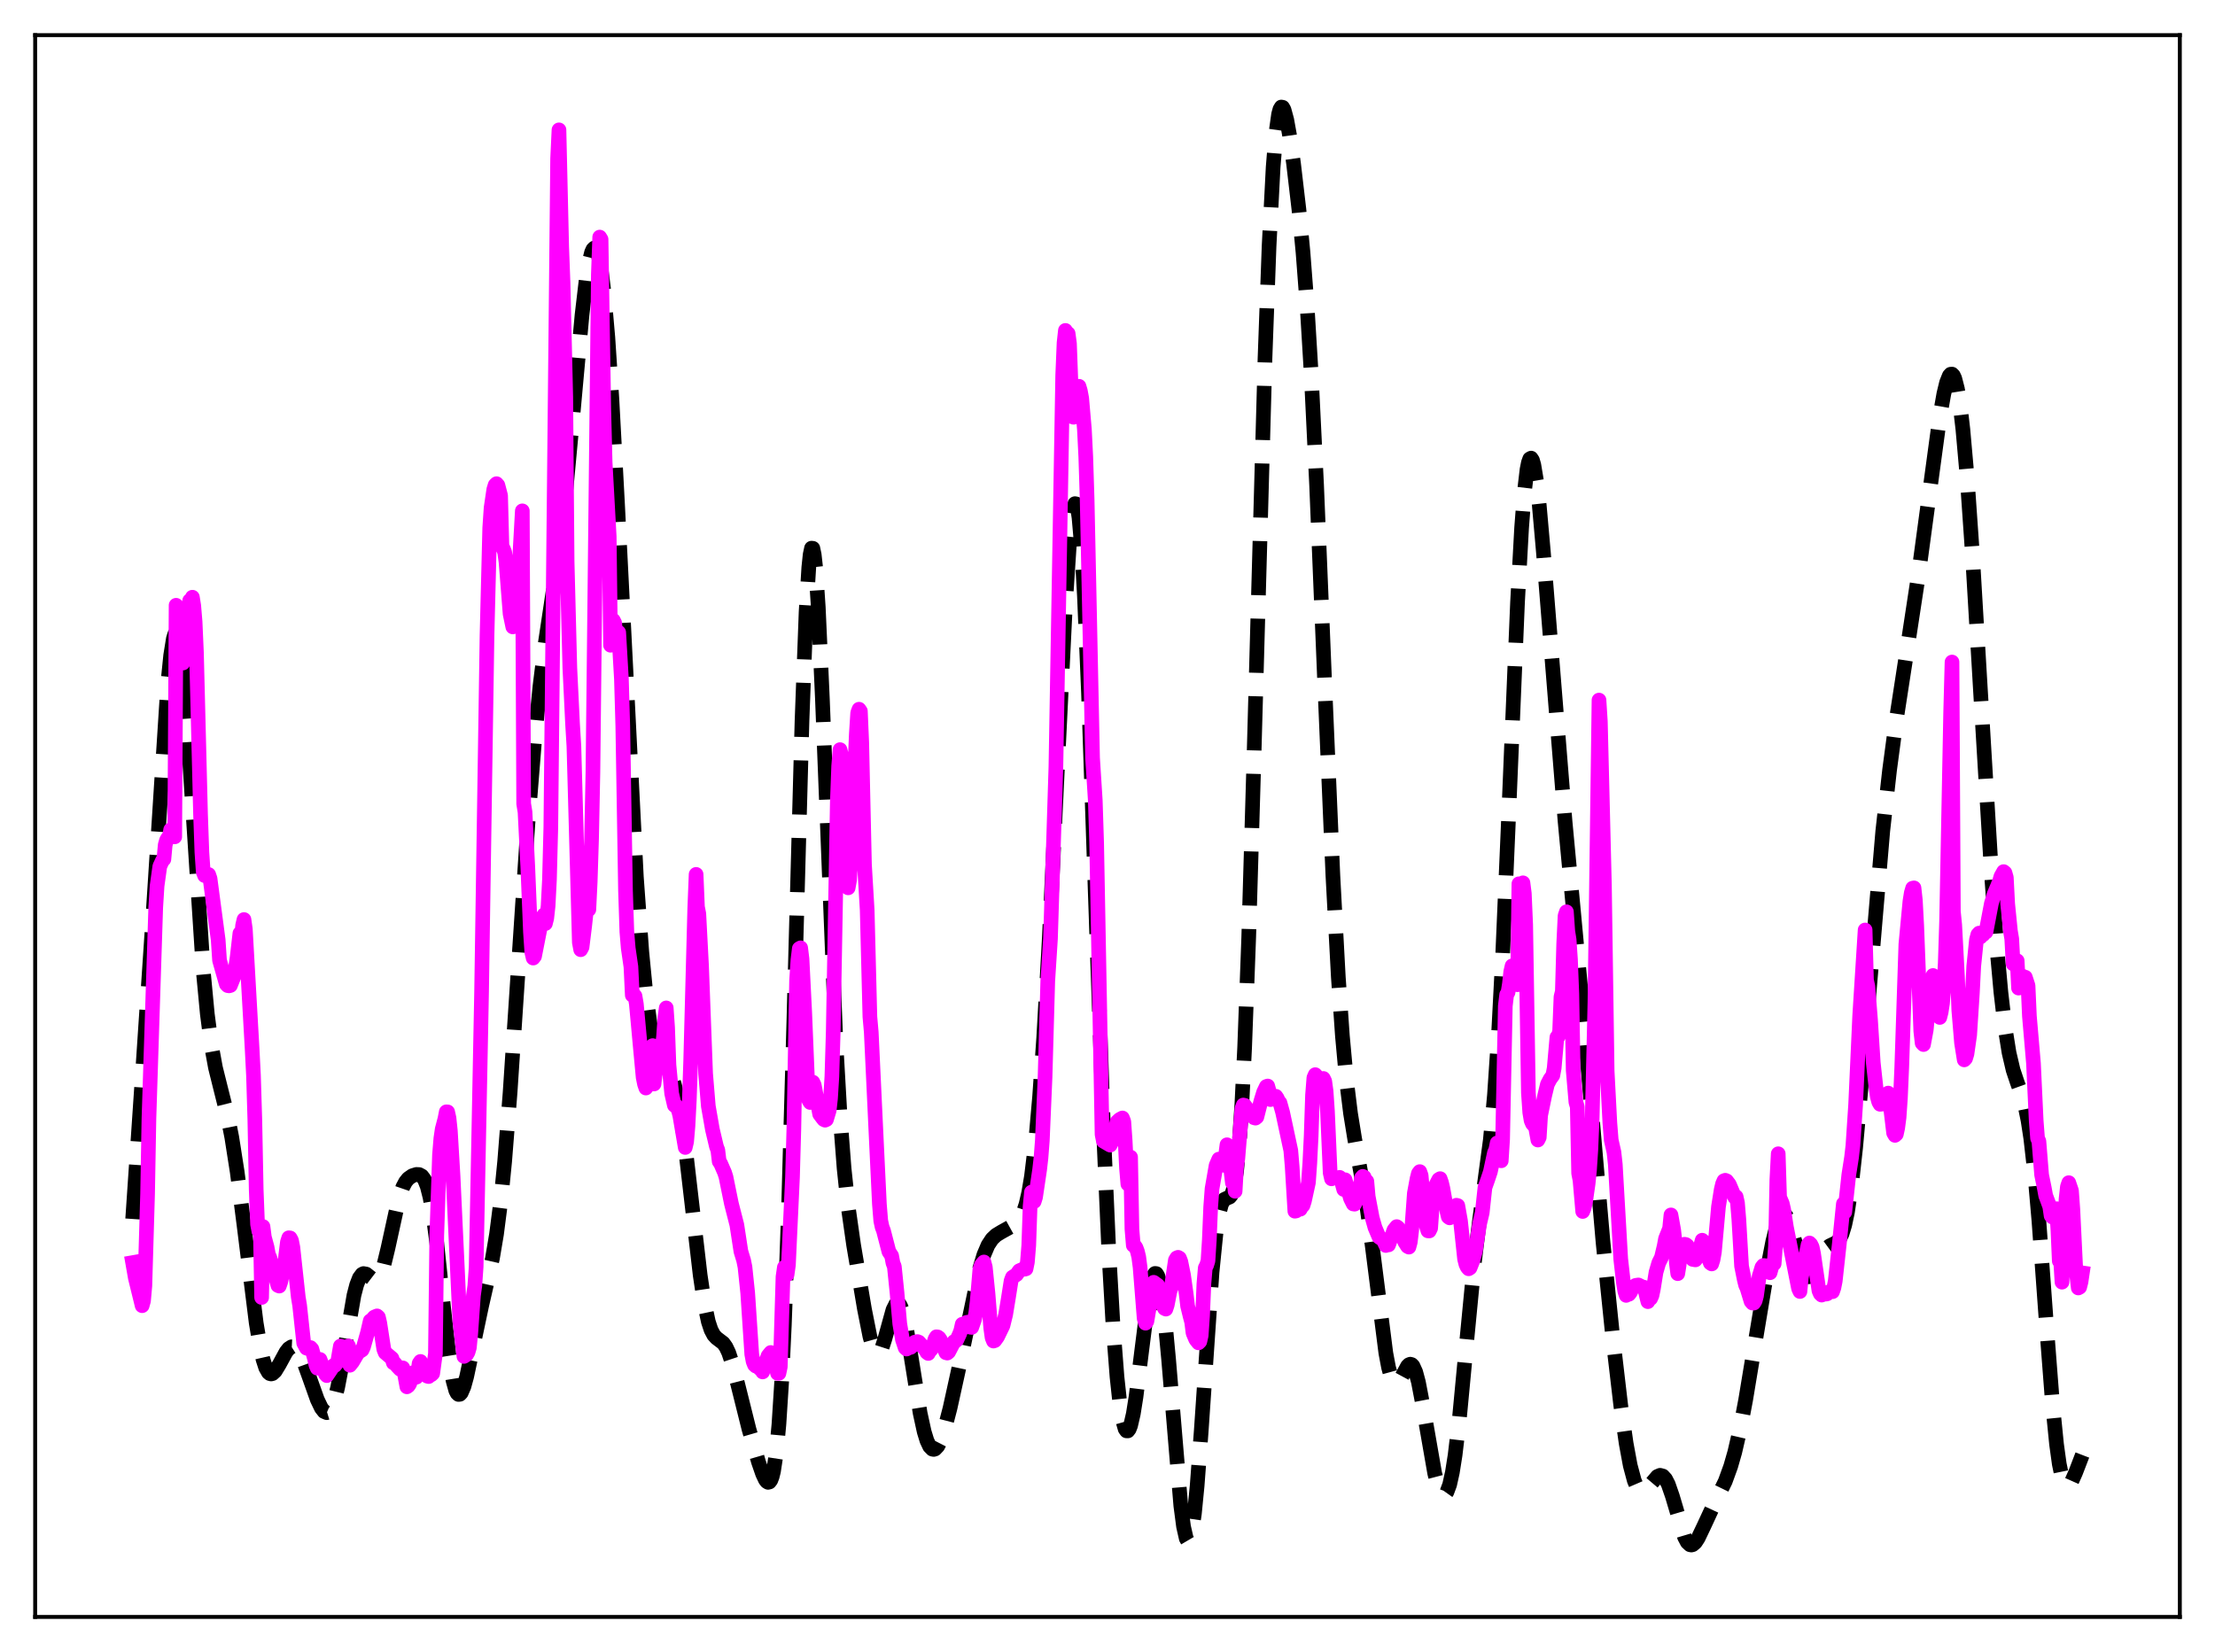 <?xml version="1.0" encoding="utf-8" standalone="no"?>
<!DOCTYPE svg PUBLIC "-//W3C//DTD SVG 1.1//EN"
  "http://www.w3.org/Graphics/SVG/1.1/DTD/svg11.dtd">
<svg xmlns:xlink="http://www.w3.org/1999/xlink" width="453.6pt" height="338.4pt" viewBox="0 0 453.6 338.4" xmlns="http://www.w3.org/2000/svg" version="1.1">
 <defs>
  <style type="text/css">*{stroke-linejoin: round; stroke-linecap: butt}</style>
 </defs>
 <g id="figure_1">
  <g id="patch_1">
   <path d="M 0 338.4 
L 453.6 338.4 
L 453.6 0 
L 0 0 
z
" style="fill: #ffffff"/>
  </g>
  <g id="axes_1">
   <g id="patch_2">
    <path d="M 7.2 331.2 
L 446.4 331.2 
L 446.4 7.2 
L 7.2 7.2 
z
" style="fill: #ffffff"/>
   </g>
   <g id="matplotlib.axis_1"/>
   <g id="matplotlib.axis_2"/>
   <g id="line2d_1">
    <path d="M 27.164 249.688 
L 29.11 220.961 
L 31.056 191.78 
L 34.393 139.722 
L 34.949 134.246 
L 35.505 130.799 
L 35.783 129.926 
L 36.061 129.65 
L 36.339 129.977 
L 36.617 130.905 
L 37.173 134.487 
L 37.729 140.144 
L 38.563 151.625 
L 41.622 198.871 
L 42.456 207.699 
L 43.29 214.137 
L 44.124 218.69 
L 45.237 223.159 
L 46.627 228.702 
L 47.461 232.935 
L 48.573 240.038 
L 49.963 250.905 
L 52.466 270.987 
L 53.3 275.962 
L 53.856 278.428 
L 54.412 280.149 
L 54.968 281.132 
L 55.246 281.363 
L 55.524 281.435 
L 55.802 281.363 
L 56.358 280.857 
L 57.193 279.488 
L 58.583 276.932 
L 59.139 276.234 
L 59.695 275.873 
L 60.251 275.901 
L 60.807 276.328 
L 61.363 277.131 
L 62.197 278.92 
L 63.309 281.993 
L 64.978 286.679 
L 65.812 288.412 
L 66.368 289.123 
L 66.924 289.361 
L 67.202 289.274 
L 67.48 289.035 
L 68.036 288.074 
L 68.592 286.45 
L 69.148 284.184 
L 69.983 279.785 
L 72.485 265.312 
L 73.041 263.184 
L 73.597 261.75 
L 74.153 261.009 
L 74.431 260.872 
L 74.987 260.968 
L 75.822 261.632 
L 76.378 262.057 
L 76.934 262.177 
L 77.212 262.06 
L 77.49 261.798 
L 78.046 260.802 
L 78.602 259.169 
L 79.436 255.732 
L 81.66 245.576 
L 82.495 243.147 
L 83.051 242.095 
L 83.607 241.407 
L 84.441 240.826 
L 85.275 240.567 
L 85.831 240.588 
L 86.387 240.887 
L 86.943 241.635 
L 87.499 243.026 
L 88.056 245.226 
L 88.612 248.331 
L 89.446 254.627 
L 90.836 267.78 
L 91.948 277.628 
L 92.782 282.815 
L 93.338 284.83 
L 93.616 285.38 
L 93.894 285.632 
L 94.172 285.599 
L 94.451 285.302 
L 95.007 284.013 
L 95.563 281.997 
L 96.675 276.765 
L 98.621 267.519 
L 100.846 257.752 
L 101.68 252.805 
L 102.514 246.299 
L 103.348 237.899 
L 104.46 223.775 
L 106.128 198.46 
L 108.075 169.117 
L 109.465 151.715 
L 110.577 140.554 
L 111.689 131.595 
L 113.358 120.503 
L 114.748 110.667 
L 115.86 100.804 
L 117.25 85.835 
L 119.197 64.465 
L 120.031 57.396 
L 120.587 53.941 
L 121.143 51.698 
L 121.421 51.075 
L 121.699 50.805 
L 121.977 50.9 
L 122.255 51.37 
L 122.533 52.224 
L 123.089 55.103 
L 123.645 59.554 
L 124.479 69.102 
L 125.314 81.795 
L 126.426 102.545 
L 130.318 179.594 
L 131.431 194.959 
L 132.265 203.495 
L 133.099 209.583 
L 133.655 212.437 
L 134.211 214.488 
L 134.767 215.908 
L 135.601 217.278 
L 136.991 219.235 
L 137.548 220.453 
L 138.104 222.146 
L 138.66 224.409 
L 139.494 228.968 
L 140.328 234.872 
L 141.718 246.818 
L 143.386 261.195 
L 144.221 266.796 
L 145.055 270.726 
L 145.611 272.407 
L 146.167 273.457 
L 146.723 274.061 
L 148.113 275.118 
L 148.669 275.898 
L 149.225 277.068 
L 150.06 279.571 
L 151.172 283.893 
L 153.396 292.811 
L 155.342 299.499 
L 156.177 301.912 
L 156.733 303.09 
L 157.011 303.46 
L 157.289 303.633 
L 157.567 303.564 
L 157.845 303.202 
L 158.123 302.493 
L 158.401 301.382 
L 158.957 297.718 
L 159.513 291.748 
L 160.069 283.071 
L 160.625 271.417 
L 161.459 248.303 
L 162.572 209.021 
L 164.24 147.656 
L 165.074 125.367 
L 165.63 116.21 
L 165.908 113.58 
L 166.186 112.285 
L 166.464 112.314 
L 166.742 113.627 
L 167.02 116.153 
L 167.576 124.448 
L 168.411 143.042 
L 171.191 213.794 
L 172.025 228.478 
L 172.859 239.322 
L 173.693 247.206 
L 174.806 255.017 
L 177.03 268.155 
L 178.142 273.753 
L 178.698 275.75 
L 179.254 276.952 
L 179.532 277.214 
L 179.81 277.244 
L 180.088 277.043 
L 180.645 276.005 
L 181.201 274.29 
L 182.869 268.29 
L 183.425 267.181 
L 183.703 266.954 
L 183.981 266.971 
L 184.259 267.242 
L 184.537 267.767 
L 185.093 269.548 
L 185.649 272.176 
L 186.762 279.036 
L 188.43 289.451 
L 189.264 293.276 
L 189.82 295.085 
L 190.376 296.27 
L 190.932 296.835 
L 191.21 296.892 
L 191.488 296.805 
L 192.044 296.221 
L 192.6 295.138 
L 193.435 292.73 
L 194.547 288.463 
L 196.215 280.878 
L 200.664 259.726 
L 201.498 256.999 
L 202.332 255.046 
L 203.166 253.779 
L 204 252.994 
L 205.112 252.32 
L 207.893 250.785 
L 208.449 250.268 
L 209.005 249.507 
L 209.561 248.363 
L 210.117 246.67 
L 210.673 244.255 
L 211.229 240.954 
L 212.064 234.058 
L 212.898 224.604 
L 213.732 212.574 
L 214.844 192.91 
L 216.512 158.06 
L 218.181 123.839 
L 219.015 111.097 
L 219.571 105.61 
L 219.849 103.981 
L 220.127 103.168 
L 220.405 103.216 
L 220.683 104.153 
L 220.961 105.993 
L 221.517 112.355 
L 222.073 122.085 
L 222.907 141.932 
L 224.298 182.994 
L 225.966 231.175 
L 227.078 256.584 
L 227.912 271.202 
L 228.746 282.034 
L 229.302 287.202 
L 229.858 290.752 
L 230.415 292.703 
L 230.693 293.089 
L 230.971 293.094 
L 231.249 292.73 
L 231.527 292.014 
L 232.083 289.612 
L 232.639 286.117 
L 233.751 277.112 
L 235.141 266.084 
L 235.697 263.011 
L 236.254 261.2 
L 236.532 260.843 
L 236.81 260.879 
L 237.088 261.32 
L 237.366 262.171 
L 237.922 265.084 
L 238.478 269.505 
L 239.312 278.424 
L 241.814 308.445 
L 242.371 312.684 
L 242.927 315.133 
L 243.205 315.606 
L 243.483 315.552 
L 243.761 314.963 
L 244.039 313.84 
L 244.595 310.051 
L 245.151 304.396 
L 245.985 293.237 
L 248.209 260.615 
L 249.044 252.296 
L 249.6 248.714 
L 250.156 246.617 
L 250.712 245.689 
L 251.268 245.427 
L 251.824 245.19 
L 252.102 244.859 
L 252.38 244.265 
L 252.658 243.316 
L 253.214 240.022 
L 253.77 234.385 
L 254.326 225.976 
L 254.883 214.581 
L 255.717 192.032 
L 256.829 153.925 
L 259.053 73.42 
L 259.887 50.441 
L 260.721 34.255 
L 261.278 27.38 
L 261.834 23.403 
L 262.112 22.382 
L 262.39 21.927 
L 262.668 21.976 
L 262.946 22.462 
L 263.502 24.497 
L 264.058 27.576 
L 264.892 33.437 
L 266.004 42.937 
L 266.838 51.695 
L 267.673 62.64 
L 268.507 76.409 
L 269.619 99.356 
L 271.287 140.117 
L 272.955 179.302 
L 274.068 200.116 
L 274.902 212.153 
L 275.736 221.292 
L 276.57 228.058 
L 277.404 233.205 
L 279.907 247.071 
L 281.019 255.229 
L 283.799 277.148 
L 284.355 280.097 
L 284.911 282.134 
L 285.468 283.214 
L 285.746 283.409 
L 286.024 283.397 
L 286.302 283.202 
L 286.858 282.393 
L 288.248 279.816 
L 288.526 279.541 
L 288.804 279.431 
L 289.082 279.511 
L 289.36 279.799 
L 289.916 281.028 
L 290.472 283.097 
L 291.306 287.445 
L 293.809 301.802 
L 294.365 303.923 
L 294.921 305.382 
L 295.477 306.1 
L 295.755 306.155 
L 296.033 305.993 
L 296.311 305.604 
L 296.867 304.104 
L 297.423 301.597 
L 297.98 298.075 
L 298.814 291.052 
L 300.204 276.358 
L 301.872 259.053 
L 302.984 249.98 
L 305.209 233.399 
L 306.043 224.27 
L 306.877 211.886 
L 307.711 195.912 
L 308.823 170.045 
L 310.77 123.31 
L 311.604 108.124 
L 312.16 100.857 
L 312.716 96.139 
L 312.994 94.75 
L 313.272 93.991 
L 313.55 93.84 
L 313.828 94.263 
L 314.106 95.223 
L 314.662 98.57 
L 315.218 103.492 
L 316.052 112.941 
L 320.501 168.248 
L 324.672 212.77 
L 328.286 254.548 
L 330.233 273.57 
L 331.901 287.831 
L 333.013 295.657 
L 333.847 300.168 
L 334.681 303.292 
L 335.238 304.586 
L 335.794 305.29 
L 336.35 305.48 
L 336.906 305.252 
L 337.462 304.726 
L 339.408 302.431 
L 339.964 302.19 
L 340.52 302.339 
L 341.077 302.944 
L 341.633 304.02 
L 342.467 306.418 
L 344.969 314.838 
L 345.525 315.892 
L 346.081 316.414 
L 346.359 316.473 
L 346.637 316.404 
L 347.194 315.923 
L 347.75 315.073 
L 348.862 312.751 
L 350.808 308.555 
L 353.311 303.415 
L 354.423 300.354 
L 355.257 297.451 
L 356.369 292.627 
L 357.481 286.761 
L 359.428 275 
L 361.93 259.963 
L 363.042 254.264 
L 363.876 250.997 
L 364.432 249.542 
L 364.988 248.797 
L 365.266 248.712 
L 365.544 248.823 
L 365.823 249.126 
L 366.379 250.264 
L 366.935 251.99 
L 369.159 260.021 
L 369.715 261.105 
L 369.993 261.403 
L 370.271 261.536 
L 370.549 261.508 
L 371.105 261.025 
L 371.661 260.104 
L 373.608 256.244 
L 374.164 255.577 
L 374.72 255.17 
L 376.11 254.503 
L 376.666 253.879 
L 377.222 252.74 
L 377.778 250.91 
L 378.335 248.263 
L 379.169 242.646 
L 380.003 235.135 
L 381.115 222.798 
L 385.564 170.221 
L 386.954 157.759 
L 388.344 147.339 
L 390.291 134.699 
L 392.793 118.28 
L 394.739 103.862 
L 397.242 85.371 
L 398.076 80.64 
L 398.632 78.349 
L 399.188 76.958 
L 399.466 76.652 
L 399.744 76.63 
L 400.022 76.909 
L 400.3 77.5 
L 400.856 79.658 
L 401.412 83.139 
L 401.968 87.921 
L 402.803 97.35 
L 403.915 113.373 
L 405.583 141.654 
L 407.807 178.766 
L 408.92 194.003 
L 409.754 203.232 
L 410.588 210.414 
L 411.422 215.623 
L 412.256 219.185 
L 413.09 221.678 
L 414.202 224.754 
L 414.758 226.802 
L 415.315 229.537 
L 415.871 233.159 
L 416.705 240.496 
L 417.539 250.055 
L 419.207 273.045 
L 420.319 287.481 
L 421.154 295.858 
L 421.71 299.874 
L 422.266 302.57 
L 422.822 304.023 
L 423.1 304.336 
L 423.378 304.411 
L 423.656 304.278 
L 424.212 303.525 
L 425.046 301.648 
L 426.436 298.036 
L 426.436 298.036 
" clip-path="url(#p7c24265f6f)" style="fill: none; stroke-dasharray: 11.1,4.8; stroke-dashoffset: 0; stroke: #000000; stroke-width: 3"/>
   </g>
   <g id="line2d_2">
    <path d="M 27.164 258.626 
L 27.72 261.794 
L 29.11 267.449 
L 29.388 266.461 
L 29.666 263.367 
L 30.222 244.58 
L 30.5 229.094 
L 31.89 185.907 
L 32.168 181.459 
L 32.725 177.46 
L 33.281 176.256 
L 33.559 176.014 
L 33.837 173.035 
L 34.115 172.076 
L 34.393 171.619 
L 34.671 171.623 
L 34.949 169.963 
L 35.227 170.011 
L 35.783 171.414 
L 36.061 123.979 
L 36.339 128.631 
L 36.895 132.729 
L 37.173 135.542 
L 37.451 135.809 
L 37.729 134.404 
L 38.007 132.064 
L 38.563 125.415 
L 38.842 123.026 
L 39.12 123.097 
L 39.398 122.33 
L 39.676 124.062 
L 39.954 127.36 
L 40.232 133.694 
L 41.066 166.697 
L 41.344 174.548 
L 41.622 178.631 
L 41.9 179.347 
L 42.178 178.971 
L 42.734 179.133 
L 43.012 179.95 
L 44.68 192.519 
L 44.959 196.708 
L 46.349 201.597 
L 46.627 201.887 
L 46.905 201.935 
L 47.183 201.86 
L 48.017 199.761 
L 48.573 196.017 
L 49.129 191.175 
L 49.407 192.728 
L 49.685 189.561 
L 49.963 188.356 
L 50.241 190.312 
L 51.632 214.857 
L 51.91 220.299 
L 52.188 229.408 
L 52.466 243.654 
L 52.744 250.797 
L 53.022 252.21 
L 53.3 251.138 
L 53.578 265.769 
L 53.856 251.239 
L 54.134 253.39 
L 54.69 255.449 
L 54.968 256.968 
L 55.246 257.58 
L 56.914 263.309 
L 57.193 263.432 
L 57.471 262.625 
L 58.305 258.877 
L 58.861 254.391 
L 59.139 253.54 
L 59.417 253.573 
L 59.695 254.076 
L 59.973 255.487 
L 61.085 265.715 
L 61.363 267.394 
L 62.197 275.11 
L 62.753 276.137 
L 63.031 276.219 
L 63.588 276.028 
L 63.866 276.337 
L 64.422 278.348 
L 64.7 279.607 
L 64.978 280.244 
L 65.534 278.46 
L 66.646 281.458 
L 66.924 281.77 
L 67.48 280.956 
L 68.314 279.71 
L 68.592 279.681 
L 69.148 278.979 
L 69.705 275.727 
L 69.983 275.8 
L 70.261 276.319 
L 70.817 276.305 
L 71.373 275.697 
L 71.651 279.647 
L 72.207 278.938 
L 73.319 277.051 
L 74.153 276.517 
L 74.431 275.916 
L 75.265 272.963 
L 75.822 270.547 
L 76.1 270.413 
L 76.656 269.777 
L 77.212 269.54 
L 77.49 269.786 
L 77.768 270.993 
L 78.602 276.385 
L 78.88 277.075 
L 80.27 278.248 
L 80.548 279.153 
L 80.826 279.225 
L 81.382 279.885 
L 81.939 280.476 
L 82.495 280.192 
L 82.773 281.051 
L 83.329 284.066 
L 83.607 283.869 
L 83.885 283.464 
L 84.719 281.127 
L 84.997 281.498 
L 85.275 282.097 
L 85.553 281.262 
L 85.831 279.277 
L 86.109 278.871 
L 86.665 280.56 
L 87.221 281.632 
L 87.499 281.89 
L 87.777 281.965 
L 88.056 281.658 
L 88.334 281.593 
L 88.612 281.326 
L 89.168 277.262 
L 89.446 253.024 
L 90.002 236.552 
L 90.28 233.174 
L 90.558 231.275 
L 91.114 229.166 
L 91.392 227.743 
L 91.67 227.753 
L 91.948 229.006 
L 92.226 231.621 
L 92.782 240.955 
L 94.172 270.72 
L 95.007 277.838 
L 95.563 277.466 
L 95.841 276.989 
L 96.119 276.038 
L 96.397 273.195 
L 96.953 265.364 
L 97.231 263.408 
L 97.509 259.472 
L 98.621 203.165 
L 99.733 130.213 
L 100.289 108.142 
L 100.568 104.016 
L 101.124 100.244 
L 101.402 99.34 
L 101.68 99.074 
L 101.958 99.388 
L 102.514 101.509 
L 102.792 111.954 
L 103.07 112.393 
L 103.348 113.106 
L 103.626 115.159 
L 104.46 125.749 
L 105.016 128.413 
L 105.294 127.674 
L 105.572 125.899 
L 106.128 119.495 
L 106.963 104.641 
L 107.241 164.63 
L 107.519 166.33 
L 108.075 177.408 
L 108.631 190.902 
L 108.909 195.063 
L 109.187 196.244 
L 109.465 195.884 
L 110.855 188.826 
L 111.133 187.814 
L 111.411 187.389 
L 111.689 189.178 
L 111.967 188.077 
L 112.245 185.546 
L 112.523 180.152 
L 112.802 169.453 
L 114.192 32.492 
L 114.47 26.602 
L 115.026 50.547 
L 115.304 57.86 
L 115.86 81.339 
L 116.138 115.031 
L 116.694 136.798 
L 117.25 148.239 
L 117.528 152.852 
L 118.64 193.041 
L 118.919 194.531 
L 119.197 194.01 
L 119.753 189.492 
L 120.309 184.302 
L 120.587 186.31 
L 120.865 180.601 
L 121.143 171.846 
L 121.421 158.222 
L 122.533 56.248 
L 122.811 48.564 
L 123.089 49.024 
L 123.645 83.924 
L 123.923 94.697 
L 124.757 109.887 
L 125.036 132.166 
L 125.314 127.725 
L 125.592 127.039 
L 125.87 127.588 
L 126.148 130.573 
L 126.426 129.299 
L 126.704 129.54 
L 127.26 139.12 
L 127.538 148.72 
L 128.094 182.443 
L 128.372 190.868 
L 128.65 194.196 
L 129.206 198.046 
L 129.484 203.845 
L 129.762 203.674 
L 130.04 204.02 
L 130.318 205.652 
L 131.152 214.759 
L 131.709 220.706 
L 131.987 222.064 
L 132.265 222.866 
L 132.543 222.49 
L 133.099 218.34 
L 133.655 214.183 
L 133.933 222.041 
L 134.489 217.3 
L 135.045 215.574 
L 135.323 215.131 
L 135.601 214.445 
L 135.879 212.439 
L 136.157 208.459 
L 136.435 206.455 
L 136.713 210.447 
L 136.991 218.141 
L 137.548 223.973 
L 138.104 226.402 
L 138.382 226.417 
L 138.938 227.424 
L 139.216 228.51 
L 140.328 235.042 
L 140.606 233.875 
L 140.884 230.666 
L 141.162 225.377 
L 141.44 217.34 
L 142.274 186.092 
L 142.552 179.105 
L 142.83 185.776 
L 143.108 187.168 
L 143.665 197.812 
L 144.499 219.902 
L 145.055 226.575 
L 145.889 231.346 
L 146.723 234.865 
L 147.001 235.585 
L 147.279 237.908 
L 147.557 238.286 
L 148.391 240.202 
L 148.669 241.08 
L 149.782 246.549 
L 150.894 250.893 
L 151.728 256.33 
L 152.284 258.162 
L 152.562 259.537 
L 153.118 264.842 
L 153.952 277.401 
L 154.23 278.88 
L 154.508 279.577 
L 154.786 279.825 
L 155.064 279.818 
L 155.62 280.36 
L 155.899 280.446 
L 156.177 281.015 
L 156.733 279.284 
L 157.289 277.728 
L 157.845 277.038 
L 158.123 277.309 
L 158.679 279.012 
L 159.235 281.299 
L 159.513 281.299 
L 159.791 279.968 
L 160.347 261.524 
L 160.625 259.596 
L 160.903 260.13 
L 161.181 261.084 
L 161.459 259.106 
L 162.294 241.098 
L 162.572 231.154 
L 163.128 200.829 
L 163.406 196.616 
L 163.684 194.307 
L 163.962 194.148 
L 164.24 196.415 
L 164.796 207.41 
L 165.352 220.983 
L 165.63 225.354 
L 165.908 225.825 
L 166.186 223.019 
L 166.464 221.667 
L 166.742 222.246 
L 167.854 228.214 
L 168.411 228.959 
L 168.689 229.315 
L 168.967 229.449 
L 169.245 229.32 
L 169.801 227.478 
L 170.079 224.982 
L 170.357 220.504 
L 170.635 211.235 
L 171.469 164.368 
L 171.747 156.918 
L 172.025 153.552 
L 172.303 154.653 
L 173.415 178.95 
L 173.693 181.858 
L 173.971 180.321 
L 174.249 175.747 
L 175.362 150.384 
L 175.64 146.017 
L 175.918 145.273 
L 176.196 145.671 
L 176.474 152.099 
L 177.03 177.064 
L 177.586 186.42 
L 178.142 208.279 
L 178.42 211.422 
L 179.532 235.035 
L 180.088 246.644 
L 180.366 250.055 
L 180.645 251.345 
L 180.923 252.077 
L 182.035 256.377 
L 182.591 257.225 
L 182.869 258.714 
L 183.147 259.42 
L 183.703 264.857 
L 184.259 271.156 
L 184.815 274.415 
L 185.371 276.083 
L 185.649 276.325 
L 186.205 276.027 
L 186.483 275.986 
L 186.762 275.731 
L 187.318 274.93 
L 187.874 274.801 
L 188.152 274.907 
L 189.542 276.488 
L 189.82 277.025 
L 190.098 277.235 
L 190.376 276.723 
L 190.654 276.469 
L 190.932 276.065 
L 191.488 274.27 
L 191.766 273.816 
L 192.044 273.857 
L 192.322 274.06 
L 192.6 274.474 
L 193.713 277.079 
L 193.991 277.155 
L 194.269 276.925 
L 195.381 274.801 
L 195.659 274.7 
L 195.937 274.47 
L 196.493 273.265 
L 196.771 272.504 
L 197.049 271.25 
L 197.605 271.207 
L 197.883 270.883 
L 198.161 270.833 
L 198.717 271.853 
L 198.995 271.895 
L 199.552 270.307 
L 199.83 268.93 
L 200.108 266.599 
L 200.664 260.015 
L 200.942 259.158 
L 201.498 258.501 
L 201.776 259.554 
L 202.332 265.027 
L 202.888 272.009 
L 203.166 274.003 
L 203.444 274.69 
L 203.722 274.597 
L 204.278 273.82 
L 205.391 271.524 
L 205.947 269.258 
L 206.503 265.876 
L 207.059 262.346 
L 207.337 261.615 
L 208.171 261.085 
L 208.727 260.294 
L 209.561 259.923 
L 209.839 259.976 
L 210.117 259.896 
L 210.395 258.521 
L 210.673 255.114 
L 210.951 247.074 
L 211.229 244.189 
L 211.508 245.492 
L 211.786 246.113 
L 212.064 245.227 
L 212.898 239.618 
L 213.176 237.197 
L 213.454 233.608 
L 214.01 220.662 
L 214.566 200.966 
L 215.122 192.299 
L 216.234 157.027 
L 217.625 76.868 
L 217.903 70.215 
L 218.181 67.683 
L 218.459 68.749 
L 218.737 68.311 
L 219.015 70.381 
L 219.571 85.362 
L 219.849 85.468 
L 220.405 80.871 
L 220.683 79.565 
L 220.961 79.124 
L 221.239 80.064 
L 221.517 81.567 
L 222.073 87.992 
L 222.351 93.539 
L 222.629 102.303 
L 223.742 155.225 
L 224.298 163.968 
L 224.576 172.607 
L 225.688 232.378 
L 225.966 233.748 
L 227.356 234.556 
L 227.634 234.018 
L 228.19 232.051 
L 228.746 229.81 
L 229.302 229.291 
L 229.858 229.001 
L 230.137 229.724 
L 230.415 233.632 
L 230.693 239.26 
L 230.971 242.54 
L 231.527 237.018 
L 231.805 251.746 
L 232.083 255.081 
L 232.361 255.158 
L 232.639 255.569 
L 232.917 256.312 
L 233.195 257.457 
L 233.473 259.569 
L 234.307 270.067 
L 234.585 271.029 
L 234.863 270.658 
L 235.419 267.395 
L 235.975 263.435 
L 236.254 262.657 
L 237.088 263.261 
L 238.2 267.489 
L 238.478 268.008 
L 238.756 268.144 
L 239.034 267.298 
L 239.59 264.451 
L 239.868 263.71 
L 240.702 258.124 
L 240.98 257.656 
L 241.258 257.543 
L 241.536 257.705 
L 241.814 258.431 
L 242.371 261.189 
L 242.927 265.133 
L 243.205 267.514 
L 243.761 269.783 
L 244.039 270.813 
L 244.317 273.037 
L 244.873 274.359 
L 245.429 275.06 
L 245.707 274.78 
L 245.985 273.546 
L 246.263 269.582 
L 246.541 262.968 
L 246.819 259.709 
L 247.097 259.164 
L 247.375 258.268 
L 247.653 253.914 
L 247.931 247.224 
L 248.209 243.495 
L 249.044 238.709 
L 249.6 237.426 
L 249.878 237.652 
L 250.156 237.571 
L 250.434 238.382 
L 250.712 238.7 
L 251.268 234.486 
L 251.546 235.914 
L 251.824 238.865 
L 252.102 240.001 
L 252.38 242.287 
L 252.658 241.333 
L 252.936 244.012 
L 253.214 239.141 
L 253.492 237.268 
L 254.326 227.093 
L 254.605 226.353 
L 254.883 226.414 
L 256.829 228.955 
L 257.107 229.027 
L 257.385 228.8 
L 258.219 225.523 
L 258.775 223.713 
L 259.331 222.551 
L 259.609 222.456 
L 259.887 223.48 
L 260.165 225.231 
L 260.443 225.139 
L 260.721 224.71 
L 261 224.709 
L 261.278 224.556 
L 261.556 224.952 
L 261.834 225.615 
L 262.112 225.877 
L 262.668 227.866 
L 264.336 235.661 
L 264.614 238.929 
L 265.17 248.096 
L 265.448 248.036 
L 265.726 246.836 
L 266.004 246.894 
L 266.282 247.68 
L 266.56 247.172 
L 266.838 246.904 
L 267.117 246.032 
L 267.951 242.208 
L 268.229 238.276 
L 268.507 232.67 
L 268.785 224.314 
L 269.063 220.768 
L 269.341 220.128 
L 269.897 220.753 
L 270.731 221.745 
L 271.009 220.905 
L 271.287 221.481 
L 271.565 223.501 
L 271.843 227.582 
L 272.399 240.247 
L 272.677 241.462 
L 272.955 241.261 
L 273.512 241.282 
L 273.79 241.36 
L 274.346 241.167 
L 274.624 241.578 
L 275.18 243.647 
L 275.458 241.655 
L 276.014 243.6 
L 276.57 245.501 
L 277.126 246.61 
L 277.404 246.649 
L 277.96 245.38 
L 278.516 243.298 
L 278.794 241.305 
L 279.072 240.964 
L 279.351 241.092 
L 279.629 241.86 
L 279.907 241.96 
L 280.185 245.085 
L 281.019 249.468 
L 281.575 251.436 
L 282.409 253.404 
L 283.243 253.95 
L 283.799 255.115 
L 284.077 254.919 
L 284.355 254.994 
L 284.911 253.47 
L 285.468 251.94 
L 286.024 251.255 
L 286.302 251.45 
L 286.858 252.427 
L 287.692 254.429 
L 288.248 255.3 
L 288.526 255.452 
L 288.804 254.423 
L 289.082 252.099 
L 289.638 244.427 
L 290.194 241.418 
L 290.472 240.343 
L 290.75 239.986 
L 291.028 240.756 
L 291.585 246.834 
L 291.863 249.693 
L 292.141 251.24 
L 292.419 252.122 
L 292.697 252.141 
L 292.975 251.567 
L 293.253 247.642 
L 294.087 242.653 
L 294.643 241.597 
L 294.921 241.428 
L 295.199 242.227 
L 295.477 243.394 
L 296.311 248.088 
L 296.589 249.256 
L 296.867 249.459 
L 298.258 246.871 
L 298.536 246.948 
L 299.092 250.092 
L 299.926 257.895 
L 300.204 258.983 
L 300.482 259.576 
L 300.76 259.889 
L 301.038 259.707 
L 301.594 258.299 
L 302.15 256.211 
L 302.984 250.753 
L 303.54 248.396 
L 304.097 243.252 
L 304.653 241.678 
L 305.209 240.014 
L 306.043 236.131 
L 306.321 235.506 
L 306.599 234.115 
L 306.877 234.867 
L 307.155 236.858 
L 307.433 237.769 
L 307.711 233.394 
L 308.267 206.052 
L 308.545 203.728 
L 308.823 203.286 
L 309.101 201.569 
L 309.379 199.033 
L 309.657 197.843 
L 309.935 198.824 
L 310.214 200.52 
L 310.492 201.525 
L 310.77 201.706 
L 311.048 181.032 
L 311.326 183.04 
L 311.882 180.834 
L 312.16 183.012 
L 312.438 189.384 
L 312.994 223.839 
L 313.272 227.873 
L 313.55 229.525 
L 313.828 230.173 
L 314.106 230.48 
L 314.384 230.508 
L 314.94 233.517 
L 315.218 232.965 
L 315.496 228.46 
L 316.331 224.412 
L 316.887 222.093 
L 317.443 221.034 
L 317.999 220.273 
L 318.277 218.772 
L 318.833 212.465 
L 319.111 212.321 
L 319.389 211.207 
L 319.667 204.193 
L 319.945 203.07 
L 320.223 193.292 
L 320.501 187.576 
L 320.779 186.765 
L 321.057 190.724 
L 321.335 192.488 
L 321.613 196.528 
L 321.891 203.611 
L 322.169 219.254 
L 322.726 225.775 
L 323.004 226.707 
L 323.282 240.331 
L 323.56 241.749 
L 324.116 248.152 
L 324.394 247.464 
L 324.672 246.311 
L 325.228 242.43 
L 325.506 239.658 
L 325.784 235.45 
L 326.062 228.943 
L 326.618 205.305 
L 327.452 143.402 
L 327.73 147.785 
L 328.564 181.348 
L 329.121 219.377 
L 329.677 230.033 
L 329.955 233.517 
L 330.511 235.993 
L 330.789 238.486 
L 331.901 257.87 
L 332.457 262.767 
L 332.735 264.478 
L 333.013 265.339 
L 333.291 265.034 
L 333.569 265.115 
L 333.847 264.781 
L 334.403 263.699 
L 334.96 263.288 
L 335.516 263.204 
L 336.072 263.485 
L 336.35 263.642 
L 336.628 263.655 
L 336.906 264.382 
L 337.462 266.621 
L 337.74 265.877 
L 338.018 265.979 
L 338.296 265.369 
L 338.574 264.065 
L 339.13 260.593 
L 339.686 258.692 
L 340.242 257.573 
L 340.798 255.235 
L 341.077 253.728 
L 341.911 251.624 
L 342.189 248.856 
L 342.745 251.942 
L 343.023 254.427 
L 343.301 258.763 
L 343.579 260.887 
L 343.857 259.161 
L 344.135 256.631 
L 344.413 255.572 
L 344.691 255.079 
L 344.969 254.868 
L 345.247 254.927 
L 345.525 255.137 
L 346.081 256.235 
L 346.637 257.964 
L 347.194 258.064 
L 347.472 257.683 
L 347.75 257.079 
L 348.584 254.04 
L 348.862 254.285 
L 349.14 254.705 
L 349.696 256.466 
L 349.974 257.984 
L 350.252 258.707 
L 350.53 258.897 
L 350.808 258.008 
L 351.086 256.455 
L 351.92 247.18 
L 352.476 243.682 
L 352.754 242.511 
L 353.032 241.864 
L 353.311 241.758 
L 353.589 241.879 
L 354.145 242.608 
L 355.257 245.243 
L 355.535 245.14 
L 355.813 246.381 
L 356.091 249.77 
L 356.647 259.336 
L 357.203 262.125 
L 357.481 263.245 
L 357.759 263.841 
L 358.593 266.576 
L 358.871 266.903 
L 359.149 266.911 
L 359.428 266.474 
L 359.706 265.411 
L 360.262 261.407 
L 360.818 259.575 
L 361.096 259.222 
L 361.374 259.24 
L 361.93 260.106 
L 362.486 260.694 
L 363.042 258.684 
L 363.32 258.844 
L 363.598 255.273 
L 363.876 241.642 
L 364.154 236.331 
L 364.432 245.228 
L 364.988 246.53 
L 365.266 247.733 
L 365.823 251.317 
L 368.325 263.954 
L 368.603 264.545 
L 368.881 261.653 
L 369.437 259.064 
L 370.271 254.954 
L 370.549 254.607 
L 370.827 254.882 
L 371.105 255.447 
L 371.383 256.729 
L 372.496 264.388 
L 372.774 265.014 
L 373.052 265.276 
L 373.33 265.047 
L 373.886 265.085 
L 374.164 265.024 
L 374.442 264.674 
L 374.72 264.558 
L 375.276 264.584 
L 375.554 263.782 
L 375.832 262.387 
L 376.666 254.771 
L 377.5 246.576 
L 377.778 248.288 
L 378.613 240.61 
L 379.169 237.075 
L 379.447 234.671 
L 380.003 226.304 
L 380.837 208.049 
L 381.949 190.49 
L 382.227 200.729 
L 382.505 202.025 
L 383.061 208.956 
L 383.617 217.673 
L 384.174 222.761 
L 384.452 224.676 
L 384.73 225.708 
L 385.008 226.194 
L 385.564 226.141 
L 385.842 225.762 
L 386.676 223.903 
L 386.954 225.167 
L 387.788 232.079 
L 388.066 232.561 
L 388.344 232.311 
L 388.622 231.037 
L 388.9 228.909 
L 389.178 224.938 
L 389.456 218.524 
L 390.291 193.426 
L 391.125 184.621 
L 391.403 182.879 
L 391.681 181.929 
L 391.959 181.872 
L 392.237 184.392 
L 392.515 189.55 
L 393.349 211.211 
L 393.627 213.663 
L 393.905 213.957 
L 394.461 210.983 
L 395.295 202.651 
L 395.573 200.528 
L 395.851 199.815 
L 396.129 201.211 
L 396.964 207.696 
L 397.242 208.407 
L 397.52 207.316 
L 397.798 205.521 
L 398.076 202.211 
L 398.354 197.338 
L 398.632 188.759 
L 399.466 145.933 
L 399.744 135.607 
L 400.022 186.687 
L 400.3 189.459 
L 400.856 199.885 
L 401.134 206.949 
L 401.69 213.599 
L 402.246 217.098 
L 402.524 216.799 
L 402.803 215.886 
L 403.359 212.013 
L 403.915 203.425 
L 404.193 197.925 
L 404.749 192.495 
L 405.027 191.437 
L 405.305 191.131 
L 405.583 191.926 
L 405.861 191.467 
L 406.139 191.434 
L 406.417 191.033 
L 406.695 190.917 
L 407.807 185.053 
L 408.363 183.201 
L 409.476 180.526 
L 409.754 179.542 
L 410.31 178.539 
L 410.588 178.774 
L 410.866 179.736 
L 411.144 185.111 
L 411.7 190.654 
L 411.978 192.318 
L 412.256 197.436 
L 412.812 197.561 
L 413.09 196.795 
L 413.368 202.393 
L 413.646 201.228 
L 413.924 200.839 
L 414.202 199.95 
L 414.48 200.76 
L 414.758 200.169 
L 415.315 201.887 
L 415.593 208.127 
L 416.427 217.795 
L 416.983 229.579 
L 417.261 233.146 
L 417.539 233.773 
L 418.095 240.65 
L 418.651 243.372 
L 418.929 244.9 
L 419.485 246.391 
L 419.763 247.163 
L 420.041 249.033 
L 420.319 249.3 
L 420.597 248.955 
L 420.875 247.87 
L 421.154 247.583 
L 421.432 251.982 
L 421.71 258.3 
L 421.988 258.246 
L 422.266 262.63 
L 423.1 245.588 
L 423.378 243.065 
L 423.656 242.252 
L 424.212 243.889 
L 424.49 247.734 
L 425.046 259.178 
L 425.602 263.82 
L 425.88 263.67 
L 426.158 262.589 
L 426.436 260.733 
L 426.436 260.733 
" clip-path="url(#p7c24265f6f)" style="fill: none; stroke: #ff00ff; stroke-width: 3; stroke-linecap: square"/>
   </g>
   <g id="patch_3">
    <path d="M 7.2 331.2 
L 7.2 7.2 
" style="fill: none; stroke: #000000; stroke-width: 0.8; stroke-linejoin: miter; stroke-linecap: square"/>
   </g>
   <g id="patch_4">
    <path d="M 446.4 331.2 
L 446.4 7.2 
" style="fill: none; stroke: #000000; stroke-width: 0.8; stroke-linejoin: miter; stroke-linecap: square"/>
   </g>
   <g id="patch_5">
    <path d="M 7.2 331.2 
L 446.4 331.2 
" style="fill: none; stroke: #000000; stroke-width: 0.8; stroke-linejoin: miter; stroke-linecap: square"/>
   </g>
   <g id="patch_6">
    <path d="M 7.2 7.2 
L 446.4 7.2 
" style="fill: none; stroke: #000000; stroke-width: 0.8; stroke-linejoin: miter; stroke-linecap: square"/>
   </g>
  </g>
 </g>
 <defs>
  <clipPath id="p7c24265f6f">
   <rect x="7.2" y="7.2" width="439.2" height="324"/>
  </clipPath>
 </defs>
</svg>
